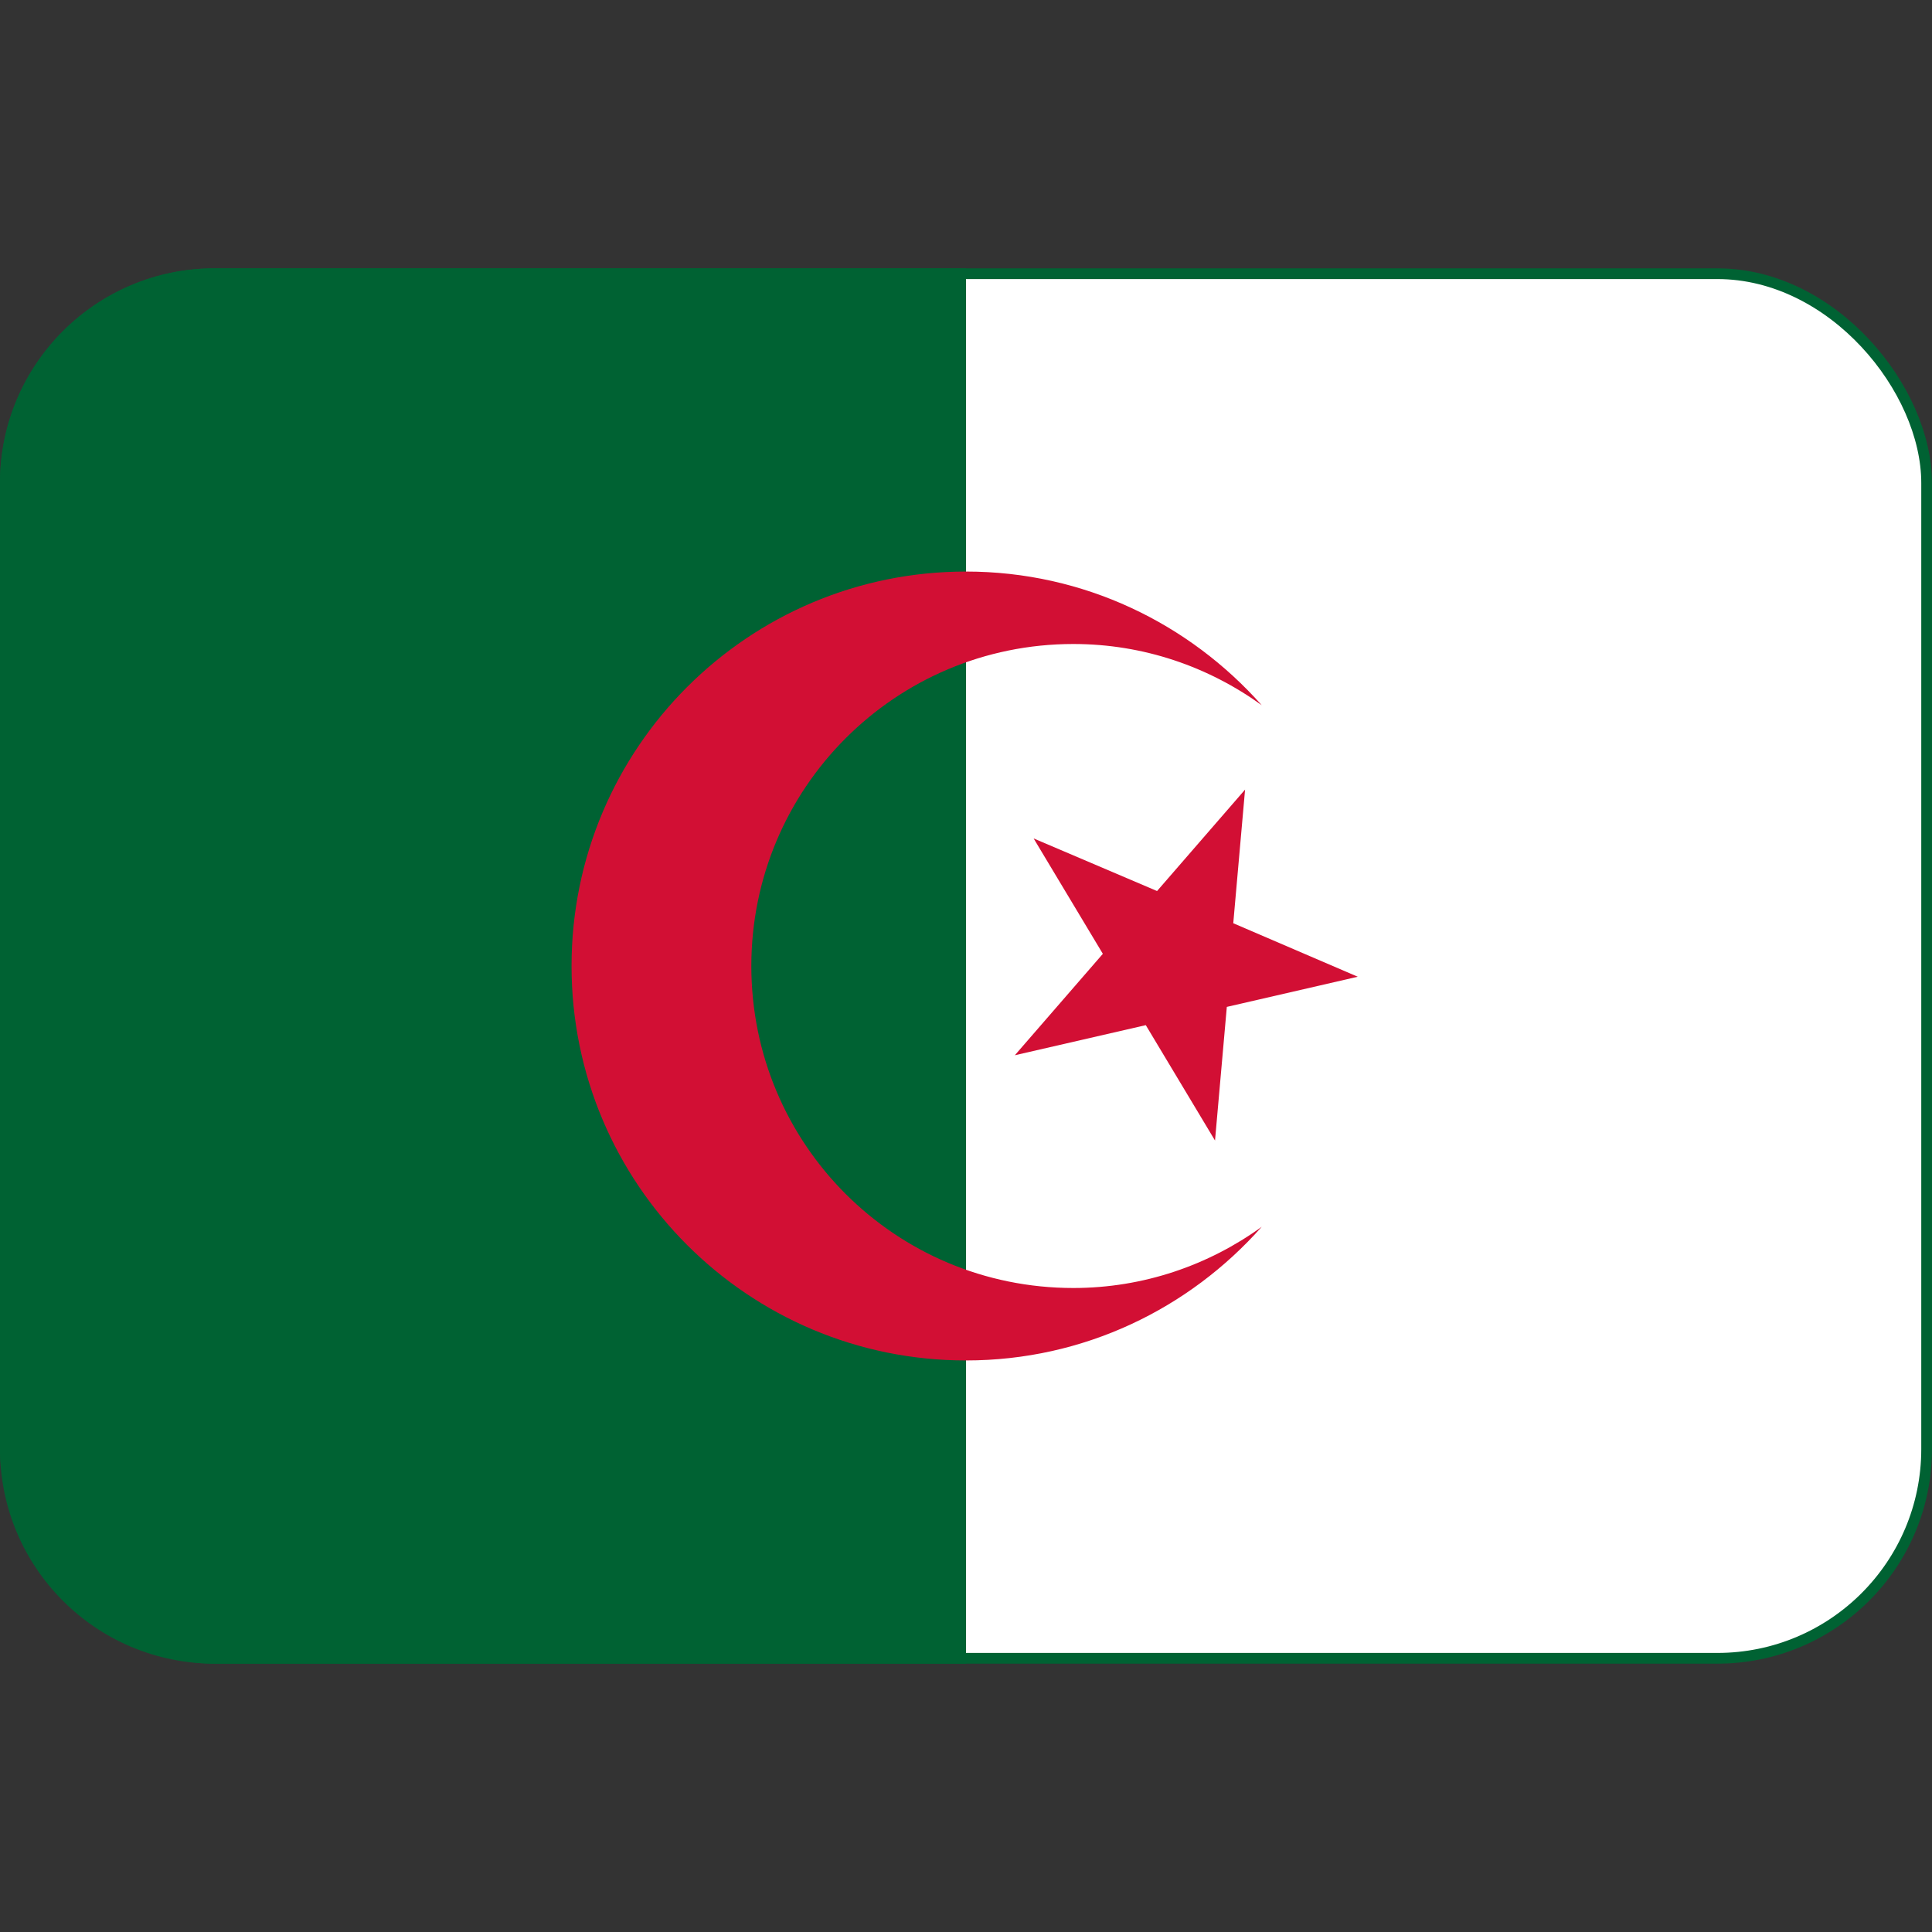 <svg viewBox="0 0 36 36" xmlns="http://www.w3.org/2000/svg"><rect x="0" y="0" width="36" height="36" fill="#333333" stroke="none"/><rect fill="#fff" height="25.8" ry="3.9" stroke="#006233" stroke-width=".2" width="35.8" x=".1" y="5.1"/><path d="m4 5c-2.209 0-4 1.791-4 4v18c0 2.209 1.791 4 4 4h14v-26z" fill="#006233"/><g fill="#d20f34"><path d="m20 24c-3.32 0-6-2.68-6-6 0-3.31 2.68-6 6-6 1.31 0 2.52.425 3.51 1.14-1.35-1.52-3.31-2.49-5.51-2.49-4.06 0-7.35 3.29-7.35 7.35s3.29 7.35 7.35 7.35c2.2 0 4.16-.967 5.51-2.49-.986.713-2.2 1.14-3.51 1.14z"/><path d="m25.3 18.2-2.44.562-.22 2.49-1.29-2.15-2.44.561 1.64-1.89-1.29-2.15 2.3.98 1.64-1.89-.22 2.49z"/></g></svg>